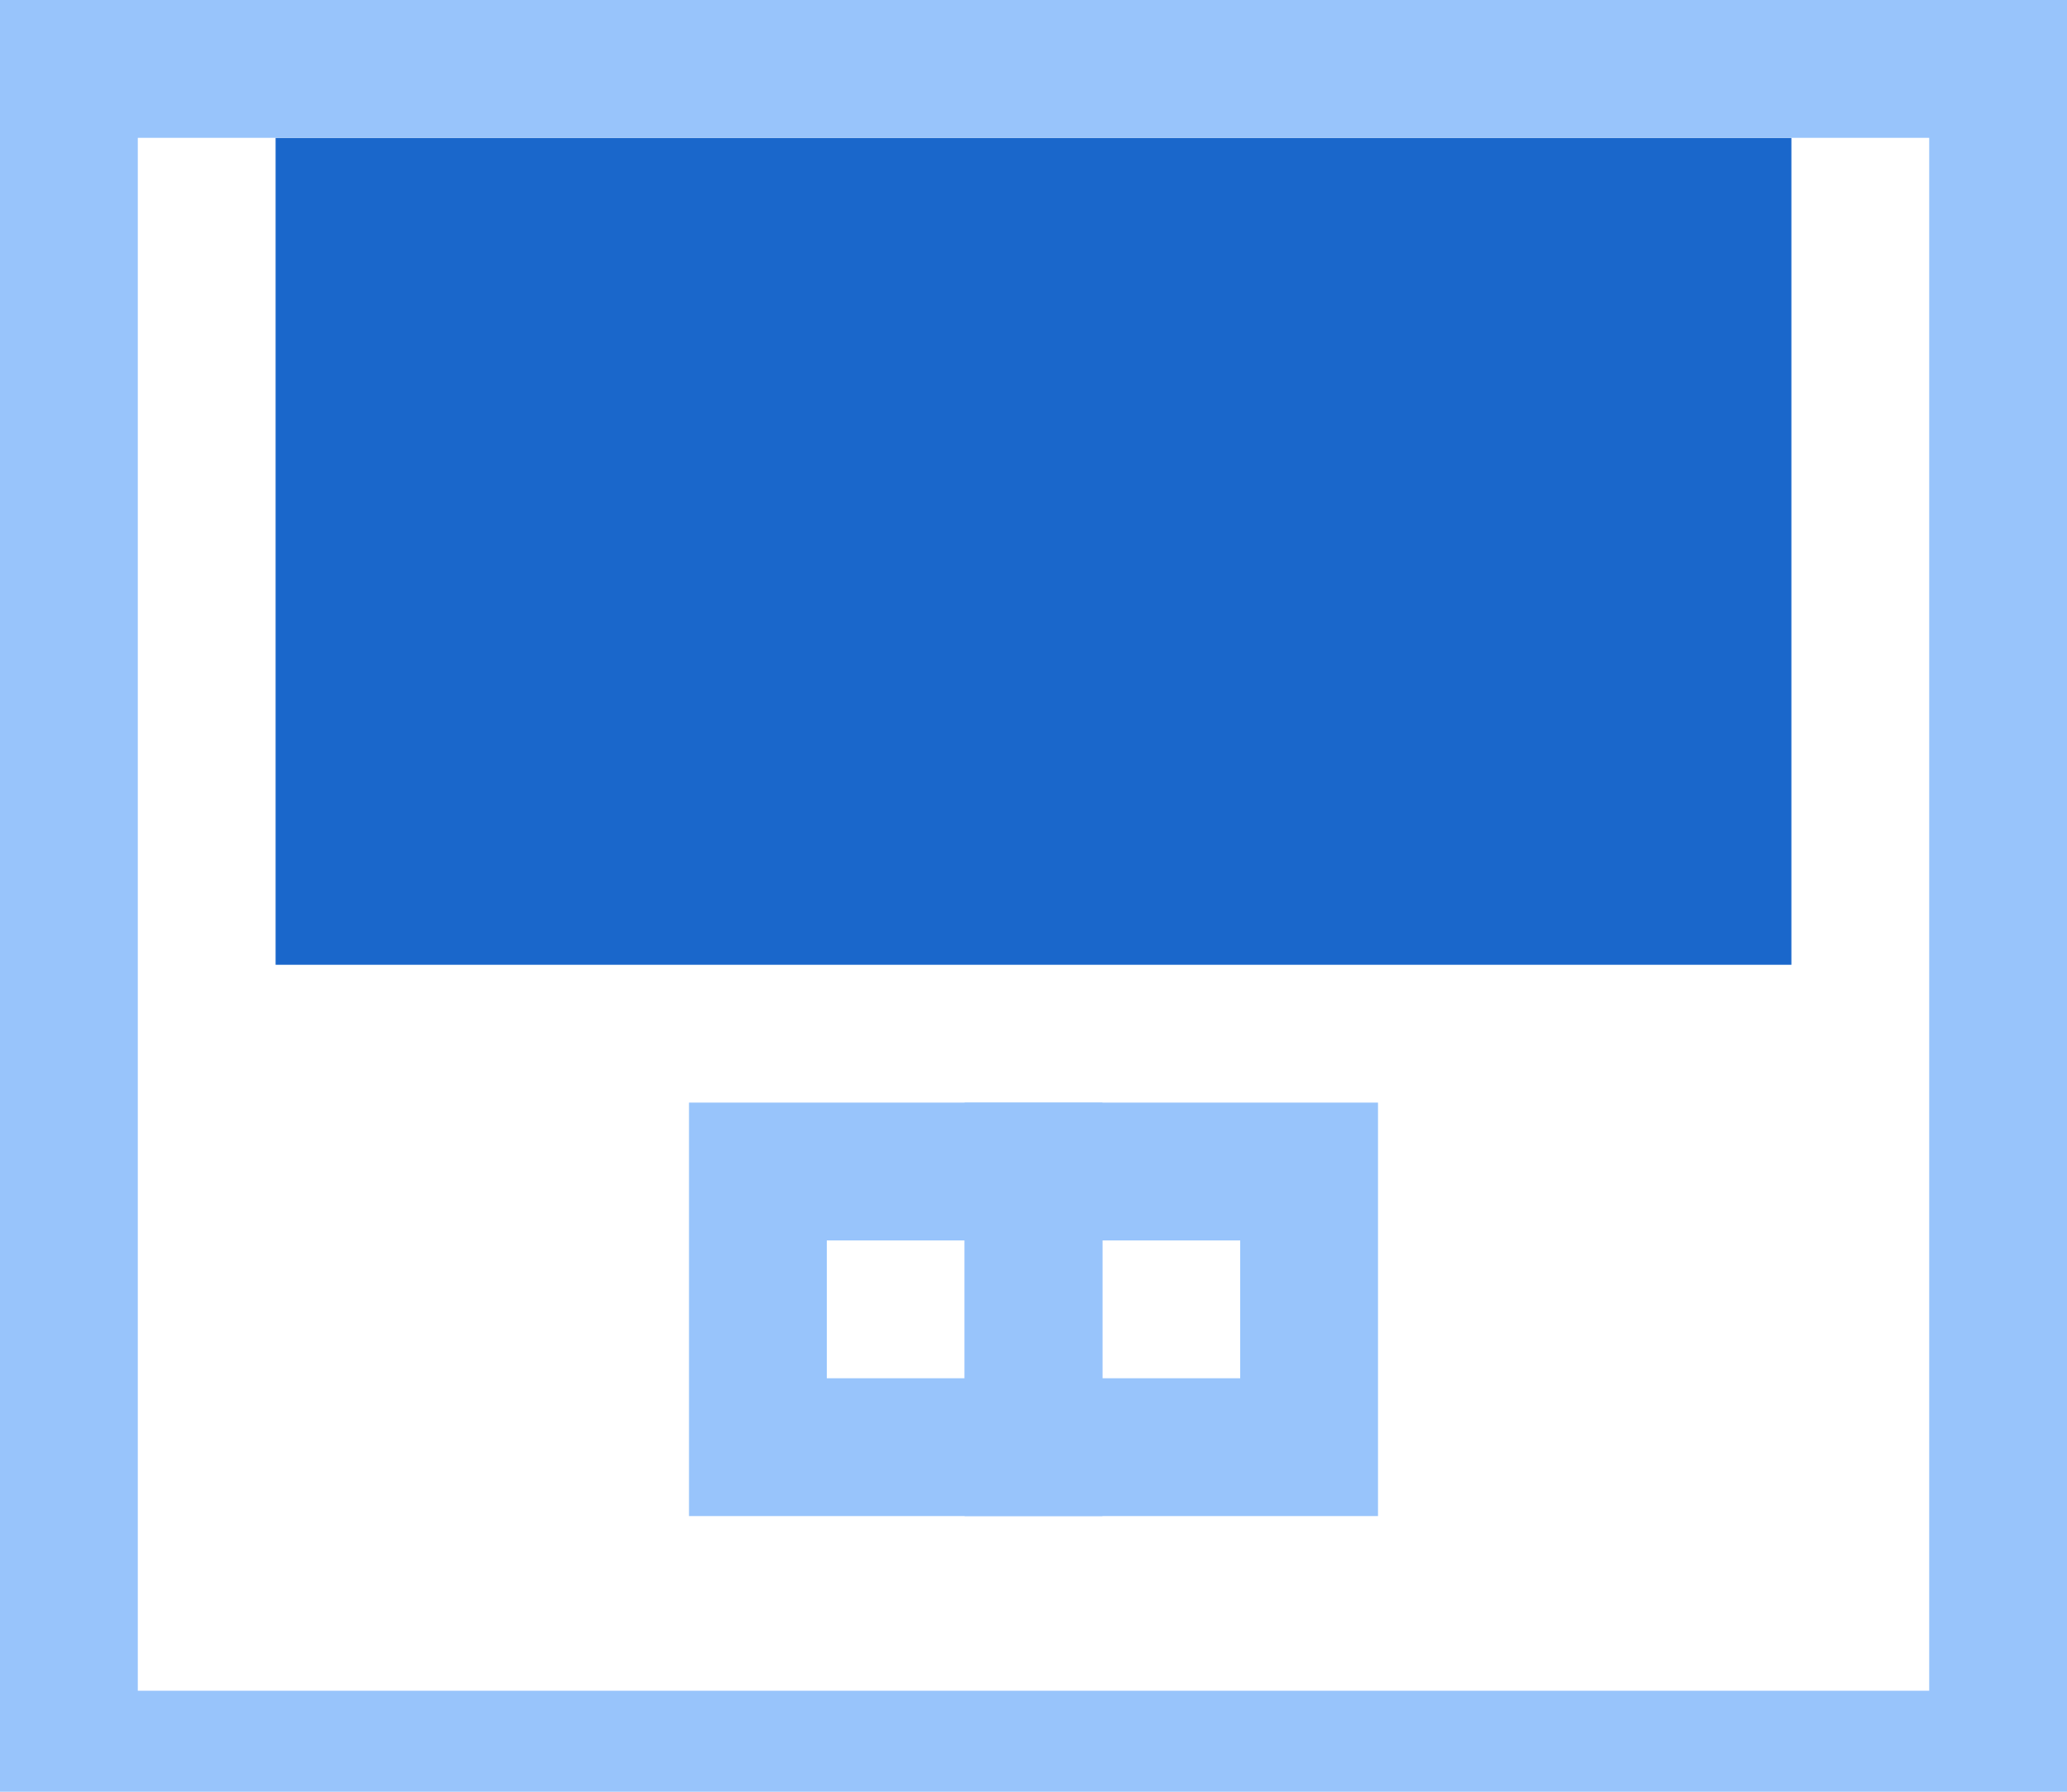 <?xml version="1.0" encoding="UTF-8"?>
<svg width="15px" height="13px" viewBox="0 0 15 13" version="1.1" xmlns="http://www.w3.org/2000/svg" xmlns:xlink="http://www.w3.org/1999/xlink">
    <!-- Generator: Sketch 59.1 (86144) - https://sketch.com -->
    <title>3画面大屏拉伸</title>
    <desc>Created with Sketch.</desc>
    <g id="图标库" stroke="none" stroke-width="1" fill="none" fill-rule="evenodd">
        <g id="VDCP" transform="translate(-575, -256)">
            <g id="视频会议" transform="translate(15, 5)">
                <g id="3画面大屏拉伸" transform="translate(560, 250)">
                    <rect id="矩形" fill="#000000" fill-rule="nonzero" opacity="0" x="0" y="0" width="16" height="16"></rect>
                    <rect id="矩形" fill="#1A67CB" x="2" y="2" width="11" height="6"></rect>
                    <rect id="矩形" stroke="#98C4FB" x="5.5" y="9.5" width="2" height="2"></rect>
                    <rect id="矩形" stroke="#98C4FB" x="7.5" y="9.5" width="2" height="2"></rect>
                    <path d="M15,1 L15,14 L0,14 L0,1 L15,1 L15,1 Z M14,2 L1,2 L1,13.267 L14,13.267 L14,2 L14,2 Z" id="形状结合" fill="#98C4FB"></path>
                </g>
            </g>
        </g>
    </g>
</svg>